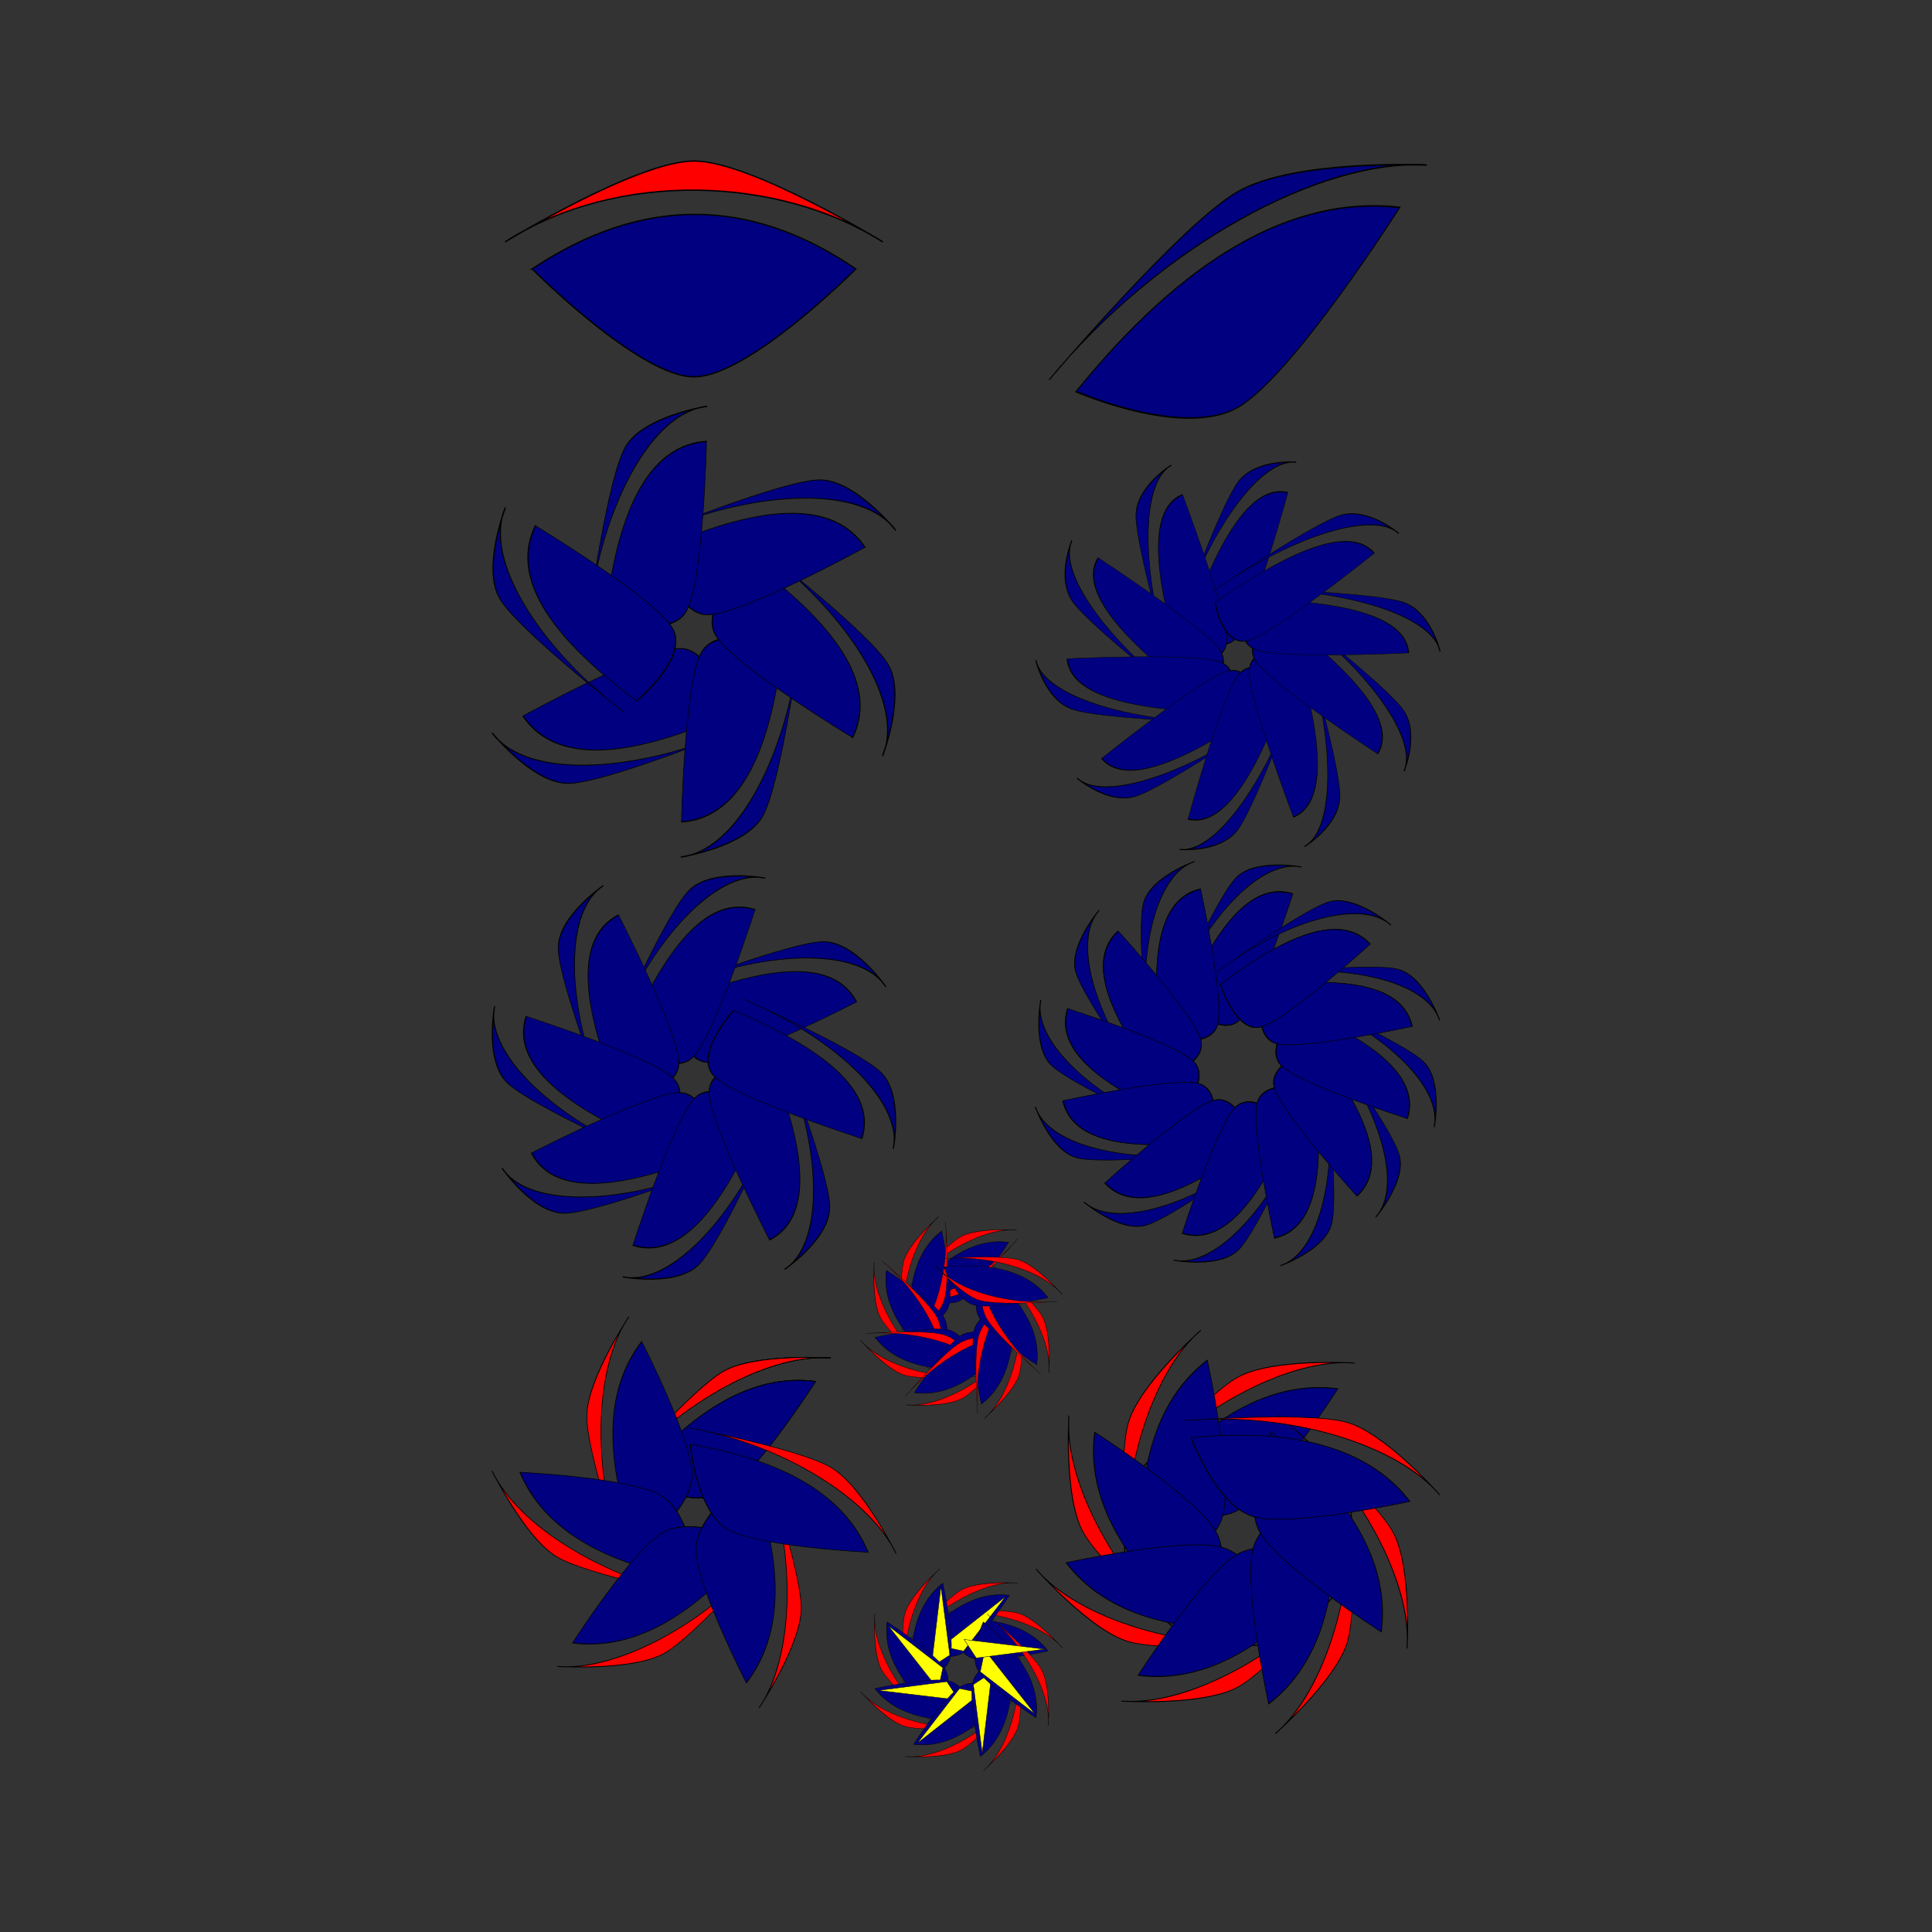 <svg:svg xmlns:dc="http://purl.org/dc/elements/1.1/" xmlns:ns2="http://creativecommons.org/ns#" xmlns:rdf="http://www.w3.org/1999/02/22-rdf-syntax-ns#" xmlns:svg="http://www.w3.org/2000/svg" height="1432.267" id="svg5760" version="1.1" viewBox="-364.471 -118.856 1432.267 1432.267" width="1432.267">
  <svg:rect x="-364.471" y="-118.856" width="1432.267" height="1432.267" fill="#333333" stroke="none"/>
  <svg:title id="title6220">Pinwheels</svg:title>
  <svg:g id="layer1" transform="translate(-37.962 190.42)">
    <svg:g fill="#000080" id="g5264" stroke="#000" stroke-width="1px" transform="translate(884.32 34.916)">
      <svg:g id="g4540" transform="matrix(.559 0 -.532 .559 -312.7 380.55)">
        <svg:path d="m-680 32.362c80-53.287 160-54.46 240 0 0 0-79.448 80-120 80s-120-80-120-80z" id="path4542" />
        <svg:path d="m-700 12.362c82.795-53.34 202.59-48.984 280 0 0 0-97.836-60-140-60s-140 60-140 60z" id="path4544" />
      </svg:g>
      <svg:g id="g4546" transform="matrix(.396 -.396 .019 .772 -477.42 130.95)">
        <svg:path d="m-680 32.362c80-53.287 160-54.46 240 0 0 0-79.448 80-120 80s-120-80-120-80z" id="path4548" />
        <svg:path d="m-700 12.362c82.795-53.34 202.59-48.984 280 0 0 0-97.836-60-140-60s-140 60-140 60z" id="path4550" />
      </svg:g>
      <svg:g id="g4552" transform="matrix(0 -.559 .559 .532 -770.39 70.925)">
        <svg:path d="m-680 32.362c80-53.287 160-54.46 240 0 0 0-79.448 80-120 80s-120-80-120-80z" id="path4554" />
        <svg:path d="m-700 12.362c82.795-53.34 202.59-48.984 280 0 0 0-97.836-60-140-60s-140 60-140 60z" id="path4556" />
      </svg:g>
      <svg:g id="g4558" transform="matrix(-.396 -.396 .772 -.019 -1020 235.65)">
        <svg:path d="m-680 32.362c80-53.287 160-54.46 240 0 0 0-79.448 80-120 80s-120-80-120-80z" id="path4560" />
        <svg:path d="m-700 12.362c82.795-53.34 202.59-48.984 280 0 0 0-97.836-60-140-60s-140 60-140 60z" id="path4562" />
      </svg:g>
      <svg:g id="g4564" transform="matrix(-.559 0 .532 -.559 -1080 528.62)">
        <svg:path d="m-680 32.362c80-53.287 160-54.46 240 0 0 0-79.448 80-120 80s-120-80-120-80z" id="path4566" />
        <svg:path d="m-700 12.362c82.795-53.34 202.59-48.984 280 0 0 0-97.836-60-140-60s-140 60-140 60z" id="path4568" />
      </svg:g>
      <svg:g id="g4570" transform="matrix(-.396 .396 -.019 -.772 -915.3 778.23)">
        <svg:path d="m-680 32.362c80-53.287 160-54.46 240 0 0 0-79.448 80-120 80s-120-80-120-80z" id="path4572" />
        <svg:path d="m-700 12.362c82.795-53.34 202.59-48.984 280 0 0 0-97.836-60-140-60s-140 60-140 60z" id="path4574" />
      </svg:g>
      <svg:g id="g4576" transform="matrix(0 .559 -.559 -.532 -622.32 838.25)">
        <svg:path d="m-680 32.362c80-53.287 160-54.46 240 0 0 0-79.448 80-120 80s-120-80-120-80z" id="path4578" />
        <svg:path d="m-700 12.362c82.795-53.34 202.59-48.984 280 0 0 0-97.836-60-140-60s-140 60-140 60z" id="path4580" />
      </svg:g>
      <svg:g id="g4582" transform="matrix(.396 .396 -.772 .019 -372.72 673.53)">
        <svg:path d="m-680 32.362c80-53.287 160-54.46 240 0 0 0-79.448 80-120 80s-120-80-120-80z" id="path4584" />
        <svg:path d="m-700 12.362c82.795-53.34 202.59-48.984 280 0 0 0-97.836-60-140-60s-140 60-140 60z" id="path4586" />
      </svg:g>
    </svg:g>
    <svg:g fill="#000080" id="g4349" stroke="#000" stroke-width="1px" transform="matrix(.625 0 0 .625 261.44 169.7)">
      <svg:g id="g4313" transform="matrix(1 0 .829 -1 332.74 115.22)">
        <svg:path d="m-680 32.362c80-53.287 160-54.46 240 0 0 0-79.448 80-120 80s-120-80-120-80z" id="path4315" />
        <svg:path d="m-700 12.362c82.795-53.34 202.59-48.984 280 0 0 0-97.836-60-140-60s-140 60-140 60z" id="path4317" />
      </svg:g>
      <svg:g id="g4319" transform="matrix(.5 -.866 -.452 -1.218 222.22 -340.92)">
        <svg:path d="m-680 32.362c80-53.287 160-54.46 240 0 0 0-79.448 80-120 80s-120-80-120-80z" id="path4321" />
        <svg:path d="m-700 12.362c82.795-53.34 202.59-48.984 280 0 0 0-97.836-60-140-60s-140 60-140 60z" id="path4323" />
      </svg:g>
      <svg:g id="g4325" transform="matrix(-.5 -.866 -1.28 -.218 -228.07 -473.29)">
        <svg:path d="m-680 32.362c80-53.287 160-54.46 240 0 0 0-79.448 80-120 80s-120-80-120-80z" id="path4327" />
        <svg:path d="m-700 12.362c82.795-53.34 202.59-48.984 280 0 0 0-97.836-60-140-60s-140 60-140 60z" id="path4329" />
      </svg:g>
      <svg:g id="g4331" transform="matrix(-1 0 -.829 1 -567.85 -149.5)">
        <svg:path d="m-680 32.362c80-53.287 160-54.46 240 0 0 0-79.448 80-120 80s-120-80-120-80z" id="path4333" />
        <svg:path d="m-700 12.362c82.795-53.34 202.59-48.984 280 0 0 0-97.836-60-140-60s-140 60-140 60z" id="path4335" />
      </svg:g>
      <svg:g id="g4337" transform="matrix(-.5 .866 .452 1.218 -457.33 306.64)">
        <svg:path d="m-680 32.362c80-53.287 160-54.46 240 0 0 0-79.448 80-120 80s-120-80-120-80z" id="path4339" />
        <svg:path d="m-700 12.362c82.795-53.34 202.59-48.984 280 0 0 0-97.836-60-140-60s-140 60-140 60z" id="path4341" />
      </svg:g>
      <svg:g id="g4343" transform="matrix(.5 .866 1.28 .218 -7.036 439.01)">
        <svg:path d="m-680 32.362c80-53.287 160-54.46 240 0 0 0-79.448 80-120 80s-120-80-120-80z" id="path4345" />
        <svg:path d="m-700 12.362c82.795-53.34 202.59-48.984 280 0 0 0-97.836-60-140-60s-140 60-140 60z" id="path4347" />
      </svg:g>
    </svg:g>
    <svg:g id="g6230" stroke="#000" stroke-width="1px" transform="translate(1.627 -245.71)">
      <svg:path d="m66.336 135.79c80-53.287 160-54.46 240 0 0 0-79.448 80-120 80s-120-80-120-80z" fill="#000080" id="path4409" />
      <svg:path d="m46.336 115.79c82.795-53.34 202.59-48.984 280 0 0 0-97.836-60-140-60s-140 60-140 60z" fill="#f00" id="path4411" />
    </svg:g>
    <svg:g fill="#000080" id="g4674" stroke="#000" stroke-width="1px" transform="matrix(.678 0 0 .678 854.43 -136.8)">
      <svg:g id="g4614" transform="matrix(.455 -.607 0 1.054 -133.4 -16.989)">
        <svg:path d="m-680 32.362c80-53.287 160-54.46 240 0 0 0-79.448 80-120 80s-120-80-120-80z" id="path4616" />
        <svg:path d="m-700 12.362c82.795-53.34 202.59-48.984 280 0 0 0-97.836-60-140-60s-140 60-140 60z" id="path4618" />
      </svg:g>
      <svg:g id="g4620" transform="matrix(.011 -.759 .62 .853 -464.03 -75.147)">
        <svg:path d="m-680 32.362c80-53.287 160-54.46 240 0 0 0-79.448 80-120 80s-120-80-120-80z" id="path4622" />
        <svg:path d="m-700 12.362c82.795-53.34 202.59-48.984 280 0 0 0-97.836-60-140-60s-140 60-140 60z" id="path4624" />
      </svg:g>
      <svg:g id="g4626" transform="matrix(-.437 -.62 1.003 .326 -765.7 72.139)">
        <svg:path d="m-680 32.362c80-53.287 160-54.46 240 0 0 0-79.448 80-120 80s-120-80-120-80z" id="path4628" />
        <svg:path d="m-700 12.362c82.795-53.34 202.59-48.984 280 0 0 0-97.836-60-140-60s-140 60-140 60z" id="path4630" />
      </svg:g>
      <svg:g id="g4632" transform="matrix(-.718 -.245 1.003 -.326 -923.18 368.61)">
        <svg:path d="m-680 32.362c80-53.287 160-54.46 240 0 0 0-79.448 80-120 80s-120-80-120-80z" id="path4634" />
        <svg:path d="m-700 12.362c82.795-53.34 202.59-48.984 280 0 0 0-97.836-60-140-60s-140 60-140 60z" id="path4636" />
      </svg:g>
      <svg:g id="g4638" transform="matrix(-.725 .224 .62 -.853 -876.32 701.03)">
        <svg:path d="m-680 32.362c80-53.287 160-54.46 240 0 0 0-79.448 80-120 80s-120-80-120-80z" id="path4640" />
        <svg:path d="m-700 12.362c82.795-53.34 202.59-48.984 280 0 0 0-97.836-60-140-60s-140 60-140 60z" id="path4642" />
      </svg:g>
      <svg:g id="g4644" transform="matrix(-.455 .607 0 -1.054 -643.03 942.42)">
        <svg:path d="m-680 32.362c80-53.287 160-54.46 240 0 0 0-79.448 80-120 80s-120-80-120-80z" id="path4646" />
        <svg:path d="m-700 12.362c82.795-53.34 202.59-48.984 280 0 0 0-97.836-60-140-60s-140 60-140 60z" id="path4648" />
      </svg:g>
      <svg:g id="g4650" transform="matrix(-.011 .759 -.62 -.853 -312.4 1000.6)">
        <svg:path d="m-680 32.362c80-53.287 160-54.46 240 0 0 0-79.448 80-120 80s-120-80-120-80z" id="path4652" />
        <svg:path d="m-700 12.362c82.795-53.34 202.59-48.984 280 0 0 0-97.836-60-140-60s-140 60-140 60z" id="path4654" />
      </svg:g>
      <svg:g id="g4656" transform="matrix(.437 .62 -1.003 -.326 -10.729 853.29)">
        <svg:path d="m-680 32.362c80-53.287 160-54.46 240 0 0 0-79.448 80-120 80s-120-80-120-80z" id="path4658" />
        <svg:path d="m-700 12.362c82.795-53.34 202.59-48.984 280 0 0 0-97.836-60-140-60s-140 60-140 60z" id="path4660" />
      </svg:g>
      <svg:g id="g4662" transform="matrix(.718 .245 -1.003 .326 146.75 556.82)">
        <svg:path d="m-680 32.362c80-53.287 160-54.46 240 0 0 0-79.448 80-120 80s-120-80-120-80z" id="path4664" />
        <svg:path d="m-700 12.362c82.795-53.34 202.59-48.984 280 0 0 0-97.836-60-140-60s-140 60-140 60z" id="path4666" />
      </svg:g>
      <svg:g id="g4668" transform="matrix(.725 -.224 -.62 .853 99.896 224.4)">
        <svg:path d="m-680 32.362c80-53.287 160-54.46 240 0 0 0-79.448 80-120 80s-120-80-120-80z" id="path4670" />
        <svg:path d="m-700 12.362c82.795-53.34 202.59-48.984 280 0 0 0-97.836-60-140-60s-140 60-140 60z" id="path4672" />
      </svg:g>
    </svg:g>
    <svg:g id="g5258" transform="matrix(.396 -.396 .019 .772 851.58 145.73)">
      <svg:g fill="#000080" id="g5393" stroke="#000" stroke-width="1px" transform="matrix(.854 0 0 .854 -178.4 -42.849)">
        <svg:g id="g5300">
          <svg:path d="m-680 32.362c80-53.287 160-54.46 240 0 0 0-79.448 80-120 80s-120-80-120-80z" id="path5260" />
          <svg:path d="m-700 12.362c82.795-53.34 202.59-48.984 280 0 0 0-97.836-60-140-60s-140 60-140 60z" id="path5262" />
          <svg:path d="m-680 32.362c80-53.287 160-54.46 240 0 0 0-79.448 80-120 80s-120-80-120-80z" id="path5296" />
        </svg:g>
        <svg:g id="g5305" transform="matrix(.39 -.5 .953 1.342 -496.17 -337.5)">
          <svg:path d="m-680 32.362c80-53.287 160-54.46 240 0 0 0-79.448 80-120 80s-120-80-120-80z" id="path5307" />
          <svg:path d="m-700 12.362c82.795-53.34 202.59-48.984 280 0 0 0-97.836-60-140-60s-140 60-140 60z" id="path5309" />
          <svg:path d="m-680 32.362c80-53.287 160-54.46 240 0 0 0-79.448 80-120 80s-120-80-120-80z" id="path5311" />
        </svg:g>
        <svg:g id="g5313" transform="matrix(-.324 -.866 1.65 1.324 -1011.3 -542.26)">
          <svg:path d="m-680 32.362c80-53.287 160-54.46 240 0 0 0-79.448 80-120 80s-120-80-120-80z" id="path5315" />
          <svg:path d="m-700 12.362c82.795-53.34 202.59-48.984 280 0 0 0-97.836-60-140-60s-140 60-140 60z" id="path5317" />
          <svg:path d="m-680 32.362c80-53.287 160-54.46 240 0 0 0-79.448 80-120 80s-120-80-120-80z" id="path5319" />
        </svg:g>
        <svg:g id="g5321" transform="matrix(-.951 -1 1.905 .951 -1407.5 -559.4)">
          <svg:path d="m-680 32.362c80-53.287 160-54.46 240 0 0 0-79.448 80-120 80s-120-80-120-80z" id="path5323" />
          <svg:path d="m-700 12.362c82.795-53.34 202.59-48.984 280 0 0 0-97.836-60-140-60s-140 60-140 60z" id="path5325" />
          <svg:path d="m-680 32.362c80-53.287 160-54.46 240 0 0 0-79.448 80-120 80s-120-80-120-80z" id="path5327" />
        </svg:g>
        <svg:g id="g5329" transform="matrix(-1.324 -.866 1.65 .324 -1578.4 -384.33)">
          <svg:path d="m-680 32.362c80-53.287 160-54.46 240 0 0 0-79.448 80-120 80s-120-80-120-80z" id="path5331" />
          <svg:path d="m-700 12.362c82.795-53.34 202.59-48.984 280 0 0 0-97.836-60-140-60s-140 60-140 60z" id="path5333" />
          <svg:path d="m-680 32.362c80-53.287 160-54.46 240 0 0 0-79.448 80-120 80s-120-80-120-80z" id="path5335" />
        </svg:g>
        <svg:g id="g5337" transform="matrix(-1.342 -.5 .953 -.39 -1478.4 -63.967)">
          <svg:path d="m-680 32.362c80-53.287 160-54.46 240 0 0 0-79.448 80-120 80s-120-80-120-80z" id="path5339" />
          <svg:path d="m-700 12.362c82.795-53.34 202.59-48.984 280 0 0 0-97.836-60-140-60s-140 60-140 60z" id="path5341" />
          <svg:path d="m-680 32.362c80-53.287 160-54.46 240 0 0 0-79.448 80-120 80s-120-80-120-80z" id="path5343" />
        </svg:g>
        <svg:g id="g5345" transform="matrix(-1 -1.0783e-8 -2.5926e-8 -1 -1134.2 315.85)">
          <svg:path d="m-680 32.362c80-53.287 160-54.46 240 0 0 0-79.448 80-120 80s-120-80-120-80z" id="path5347" />
          <svg:path d="m-700 12.362c82.795-53.34 202.59-48.984 280 0 0 0-97.836-60-140-60s-140 60-140 60z" id="path5349" />
          <svg:path d="m-680 32.362c80-53.287 160-54.46 240 0 0 0-79.448 80-120 80s-120-80-120-80z" id="path5351" />
        </svg:g>
        <svg:g id="g5353" transform="matrix(-.39 .5 -.953 -1.342 -637.99 653.36)">
          <svg:path d="m-680 32.362c80-53.287 160-54.46 240 0 0 0-79.448 80-120 80s-120-80-120-80z" id="path5355" />
          <svg:path d="m-700 12.362c82.795-53.34 202.59-48.984 280 0 0 0-97.836-60-140-60s-140 60-140 60z" id="path5357" />
          <svg:path d="m-680 32.362c80-53.287 160-54.46 240 0 0 0-79.448 80-120 80s-120-80-120-80z" id="path5359" />
        </svg:g>
        <svg:g id="g5361" transform="matrix(.324 .866 -1.65 -1.324 -122.82 858.11)">
          <svg:path d="m-680 32.362c80-53.287 160-54.46 240 0 0 0-79.448 80-120 80s-120-80-120-80z" id="path5363" />
          <svg:path d="m-700 12.362c82.795-53.34 202.59-48.984 280 0 0 0-97.836-60-140-60s-140 60-140 60z" id="path5365" />
          <svg:path d="m-680 32.362c80-53.287 160-54.46 240 0 0 0-79.448 80-120 80s-120-80-120-80z" id="path5367" />
        </svg:g>
        <svg:g id="g5369" transform="matrix(.951 1 -1.905 -.951 273.31 875.25)">
          <svg:path d="m-680 32.362c80-53.287 160-54.46 240 0 0 0-79.448 80-120 80s-120-80-120-80z" id="path5371" />
          <svg:path d="m-700 12.362c82.795-53.34 202.59-48.984 280 0 0 0-97.836-60-140-60s-140 60-140 60z" id="path5373" />
          <svg:path d="m-680 32.362c80-53.287 160-54.46 240 0 0 0-79.448 80-120 80s-120-80-120-80z" id="path5375" />
        </svg:g>
        <svg:g id="g5377" transform="matrix(1.324 .866 -1.65 -.324 444.26 700.19)">
          <svg:path d="m-680 32.362c80-53.287 160-54.46 240 0 0 0-79.448 80-120 80s-120-80-120-80z" id="path5379" />
          <svg:path d="m-700 12.362c82.795-53.34 202.59-48.984 280 0 0 0-97.836-60-140-60s-140 60-140 60z" id="path5381" />
          <svg:path d="m-680 32.362c80-53.287 160-54.46 240 0 0 0-79.448 80-120 80s-120-80-120-80z" id="path5383" />
        </svg:g>
        <svg:g id="g5385" transform="matrix(1.342 .5 -.953 .39 344.22 379.82)">
          <svg:path d="m-680 32.362c80-53.287 160-54.46 240 0 0 0-79.448 80-120 80s-120-80-120-80z" id="path5387" />
          <svg:path d="m-700 12.362c82.795-53.34 202.59-48.984 280 0 0 0-97.836-60-140-60s-140 60-140 60z" id="path5389" />
          <svg:path d="m-680 32.362c80-53.287 160-54.46 240 0 0 0-79.448 80-120 80s-120-80-120-80z" id="path5391" />
        </svg:g>
      </svg:g>
    </svg:g>
    <svg:g fill="#000080" id="g6222" stroke="#000" stroke-width="1px" transform="matrix(1 -.569 0 1 1151.2 -438.29)">
      <svg:path d="m-680 32.362c80-53.287 160-54.46 240 0 0 0-79.448 80-120 80s-120-80-120-80z" id="path6224" />
      <svg:path d="m-700 12.362c82.795-53.34 202.59-48.984 280 0 0 0-97.836-60-140-60s-140 60-140 60z" id="path6226" />
    </svg:g>
    <svg:g id="g6551" stroke="#000" stroke-width="1px" transform="matrix(.563 0 0 .563 353.33 646.59)">
      <svg:g id="g6234" transform="matrix(1 -.549 0 1 -440 153.74)">
        <svg:path d="m66.336 135.79c80-53.287 160-54.46 240 0 0 0-79.448 80-120 80s-120-80-120-80z" fill="#000080" id="path6236" />
        <svg:path d="m46.336 115.79c82.795-53.34 202.59-48.984 280 0 0 0-97.836-60-140-60s-140 60-140 60z" fill="#f00" id="path6238" />
      </svg:g>
      <svg:g id="g6240" transform="matrix(1 -.549 0 1 -440 153.74)">
        <svg:path d="m66.336 135.79c80-53.287 160-54.46 240 0 0 0-79.448 80-120 80s-120-80-120-80z" fill="#000080" id="path6242" />
        <svg:path d="m46.336 115.79c82.795-53.34 202.59-48.984 280 0 0 0-97.836-60-140-60s-140 60-140 60z" fill="#f00" id="path6244" />
      </svg:g>
      <svg:g id="g6246" transform="matrix(1 -.549 0 1 -440 153.74)">
        <svg:path d="m66.336 135.79c80-53.287 160-54.46 240 0 0 0-79.448 80-120 80s-120-80-120-80z" fill="#000080" id="path6248" />
        <svg:path d="m46.336 115.79c82.795-53.34 202.59-48.984 280 0 0 0-97.836-60-140-60s-140 60-140 60z" fill="#f00" id="path6250" />
      </svg:g>
      <svg:g id="g6318" transform="matrix(.025 -1.141 .866 .5 -487.81 350.32)">
        <svg:path d="m66.336 135.79c80-53.287 160-54.46 240 0 0 0-79.448 80-120 80s-120-80-120-80z" fill="#000080" id="path6320" />
        <svg:path d="m46.336 115.79c82.795-53.34 202.59-48.984 280 0 0 0-97.836-60-140-60s-140 60-140 60z" fill="#f00" id="path6322" />
      </svg:g>
      <svg:g id="g6324" transform="matrix(-.976 -.592 .866 -.5 -341.48 490.01)">
        <svg:path d="m66.336 135.79c80-53.287 160-54.46 240 0 0 0-79.448 80-120 80s-120-80-120-80z" fill="#000080" id="path6326" />
        <svg:path d="m46.336 115.79c82.795-53.34 202.59-48.984 280 0 0 0-97.836-60-140-60s-140 60-140 60z" fill="#f00" id="path6328" />
      </svg:g>
      <svg:g id="g6330" transform="matrix(-1 .549 0 -1 -147.33 433.13)">
        <svg:path d="m66.336 135.79c80-53.287 160-54.46 240 0 0 0-79.448 80-120 80s-120-80-120-80z" fill="#000080" id="path6332" />
        <svg:path d="m46.336 115.79c82.795-53.34 202.59-48.984 280 0 0 0-97.836-60-140-60s-140 60-140 60z" fill="#f00" id="path6334" />
      </svg:g>
      <svg:g id="g6336" transform="matrix(-.025 1.141 -.866 -.5 -99.517 236.55)">
        <svg:path d="m66.336 135.79c80-53.287 160-54.46 240 0 0 0-79.448 80-120 80s-120-80-120-80z" fill="#000080" id="path6338" />
        <svg:path d="m46.336 115.79c82.795-53.34 202.59-48.984 280 0 0 0-97.836-60-140-60s-140 60-140 60z" fill="#f00" id="path6340" />
      </svg:g>
      <svg:g id="g6342" transform="matrix(.976 .592 -.866 .5 -245.85 96.855)">
        <svg:path d="m66.336 135.79c80-53.287 160-54.46 240 0 0 0-79.448 80-120 80s-120-80-120-80z" fill="#000080" id="path6344" />
        <svg:path d="m46.336 115.79c82.795-53.34 202.59-48.984 280 0 0 0-97.836-60-140-60s-140 60-140 60z" fill="#f00" id="path6346" />
      </svg:g>
    </svg:g>
    <svg:g id="g6525" stroke="#000" stroke-width="1px" transform="matrix(.617 0 0 .617 753.05 338.71)">
      <svg:g id="g6348" transform="matrix(1 -.549 0 1 -448.57 650.88)">
        <svg:path d="m66.336 135.79c80-53.287 160-54.46 240 0 0 0-79.448 80-120 80s-120-80-120-80z" fill="#000080" id="path6350" />
        <svg:path d="m46.336 115.79c82.795-53.34 202.59-48.984 280 0 0 0-97.836-60-140-60s-140 60-140 60z" fill="#f00" id="path6352" />
      </svg:g>
      <svg:g id="g6354" transform="matrix(.319 -1.095 .707 .707 -492.77 823.56)">
        <svg:path d="m66.336 135.79c80-53.287 160-54.46 240 0 0 0-79.448 80-120 80s-120-80-120-80z" fill="#000080" id="path6356" />
        <svg:path d="m46.336 115.79c82.795-53.34 202.59-48.984 280 0 0 0-97.836-60-140-60s-140 60-140 60z" fill="#f00" id="path6358" />
      </svg:g>
      <svg:g id="g6360" transform="matrix(-.549 -1 1 0 -401.93 976.91)">
        <svg:path d="m66.336 135.79c80-53.287 160-54.46 240 0 0 0-79.448 80-120 80s-120-80-120-80z" fill="#000080" id="path6362" />
        <svg:path d="m46.336 115.79c82.795-53.34 202.59-48.984 280 0 0 0-97.836-60-140-60s-140 60-140 60z" fill="#f00" id="path6364" />
      </svg:g>
      <svg:g id="g6366" transform="matrix(-1.095 -.319 .707 -.707 -229.26 1021.1)">
        <svg:path d="m66.336 135.79c80-53.287 160-54.46 240 0 0 0-79.448 80-120 80s-120-80-120-80z" fill="#000080" id="path6368" />
        <svg:path d="m46.336 115.79c82.795-53.34 202.59-48.984 280 0 0 0-97.836-60-140-60s-140 60-140 60z" fill="#f00" id="path6370" />
      </svg:g>
      <svg:g id="g6372" transform="matrix(-1 .549 0 -1 -75.9 930.27)">
        <svg:path d="m66.336 135.79c80-53.287 160-54.46 240 0 0 0-79.448 80-120 80s-120-80-120-80z" fill="#000080" id="path6374" />
        <svg:path d="m46.336 115.79c82.795-53.34 202.59-48.984 280 0 0 0-97.836-60-140-60s-140 60-140 60z" fill="#f00" id="path6376" />
      </svg:g>
      <svg:g id="g6378" transform="matrix(-.319 1.095 -.707 -.707 -31.697 757.6)">
        <svg:path d="m66.336 135.79c80-53.287 160-54.46 240 0 0 0-79.448 80-120 80s-120-80-120-80z" fill="#000080" id="path6380" />
        <svg:path d="m46.336 115.79c82.795-53.34 202.59-48.984 280 0 0 0-97.836-60-140-60s-140 60-140 60z" fill="#f00" id="path6382" />
      </svg:g>
      <svg:g id="g6384" transform="matrix(.549 1 -1 0 -122.54 604.24)">
        <svg:path d="m66.336 135.79c80-53.287 160-54.46 240 0 0 0-79.448 80-120 80s-120-80-120-80z" fill="#000080" id="path6386" />
        <svg:path d="m46.336 115.79c82.795-53.34 202.59-48.984 280 0 0 0-97.836-60-140-60s-140 60-140 60z" fill="#f00" id="path6388" />
      </svg:g>
      <svg:g id="g6390" transform="matrix(1.095 .319 -.707 .707 -295.22 560.04)">
        <svg:path d="m66.336 135.79c80-53.287 160-54.46 240 0 0 0-79.448 80-120 80s-120-80-120-80z" fill="#000080" id="path6392" />
        <svg:path d="m46.336 115.79c82.795-53.34 202.59-48.984 280 0 0 0-97.836-60-140-60s-140 60-140 60z" fill="#f00" id="path6394" />
      </svg:g>
    </svg:g>
    <svg:g id="g6484" stroke="#000" stroke-width="1px" transform="matrix(.296 0 0 .296 723.6 698.83)">
      <svg:g id="g6472" transform="matrix(1.095 .319 -.707 .707 -1162.3 535.65)">
        <svg:path d="m66.336 135.79c80-53.287 160-54.46 240 0 0 0-79.448 80-120 80s-120-80-120-80z" fill="#000080" id="path6474" />
        <svg:path d="m46.336 115.79c82.795-53.34 202.59-48.984 280 0 0 0-97.836-60-140-60s-140 60-140 60z" fill="#f00" id="path6476" />
      </svg:g>
      <svg:g id="g6404">
        <svg:g id="g6396" transform="matrix(1 -.549 0 1 -1325.7 622.31)">
          <svg:path d="m66.336 135.79c80-53.287 160-54.46 240 0 0 0-79.448 80-120 80s-120-80-120-80z" fill="#000080" id="path6398" />
          <svg:path d="m46.336 115.79c82.795-53.34 202.59-48.984 280 0 0 0-97.836-60-140-60s-140 60-140 60z" fill="#f00" id="path6400" />
        </svg:g>
        <svg:path d="m-1188.6 718.08 160-125.71-105.71 137.14z" fill="#ff0" id="path6402" />
      </svg:g>
      <svg:g id="g6410" transform="matrix(.707 -.707 .707 .707 -882.64 -578.29)">
        <svg:g id="g6412" transform="matrix(1 -.549 0 1 -1325.7 622.31)">
          <svg:path d="m66.336 135.79c80-53.287 160-54.46 240 0 0 0-79.448 80-120 80s-120-80-120-80z" fill="#000080" id="path6414" />
          <svg:path d="m46.336 115.79c82.795-53.34 202.59-48.984 280 0 0 0-97.836-60-140-60s-140 60-140 60z" fill="#f00" id="path6416" />
        </svg:g>
        <svg:path d="m-1188.6 718.08 160-125.71-105.71 137.14z" fill="#ff0" id="path6418" />
      </svg:g>
      <svg:g id="g6420" transform="matrix(0 -1 1 0 -1915.7 -363.09)">
        <svg:g id="g6422" transform="matrix(1 -.549 0 1 -1325.7 622.31)">
          <svg:path d="m66.336 135.79c80-53.287 160-54.46 240 0 0 0-79.448 80-120 80s-120-80-120-80z" fill="#000080" id="path6424" />
          <svg:path d="m46.336 115.79c82.795-53.34 202.59-48.984 280 0 0 0-97.836-60-140-60s-140 60-140 60z" fill="#f00" id="path6426" />
        </svg:g>
        <svg:path d="m-1188.6 718.08 160-125.71-105.71 137.14z" fill="#ff0" id="path6428" />
      </svg:g>
      <svg:g id="g6430" transform="matrix(-.707 -.707 .707 -.707 -2494 519.55)">
        <svg:g id="g6432" transform="matrix(1 -.549 0 1 -1325.7 622.31)">
          <svg:path d="m66.336 135.79c80-53.287 160-54.46 240 0 0 0-79.448 80-120 80s-120-80-120-80z" fill="#000080" id="path6434" />
          <svg:path d="m46.336 115.79c82.795-53.34 202.59-48.984 280 0 0 0-97.836-60-140-60s-140 60-140 60z" fill="#f00" id="path6436" />
        </svg:g>
        <svg:path d="m-1188.6 718.08 160-125.71-105.71 137.14z" fill="#ff0" id="path6438" />
      </svg:g>
      <svg:g id="g6440" transform="matrix(-1 0 0 -1 -2278.8 1552.6)">
        <svg:g id="g6442" transform="matrix(1 -.549 0 1 -1325.7 622.31)">
          <svg:path d="m66.336 135.79c80-53.287 160-54.46 240 0 0 0-79.448 80-120 80s-120-80-120-80z" fill="#000080" id="path6444" />
          <svg:path d="m46.336 115.79c82.795-53.34 202.59-48.984 280 0 0 0-97.836-60-140-60s-140 60-140 60z" fill="#f00" id="path6446" />
        </svg:g>
        <svg:path d="m-1188.6 718.08 160-125.71-105.71 137.14z" fill="#ff0" id="path6448" />
      </svg:g>
      <svg:g id="g6450" transform="matrix(-.707 .707 -.707 -.707 -1396.1 2130.9)">
        <svg:g id="g6452" transform="matrix(1 -.549 0 1 -1325.7 622.31)">
          <svg:path d="m66.336 135.79c80-53.287 160-54.46 240 0 0 0-79.448 80-120 80s-120-80-120-80z" fill="#000080" id="path6454" />
          <svg:path d="m46.336 115.79c82.795-53.34 202.59-48.984 280 0 0 0-97.836-60-140-60s-140 60-140 60z" fill="#f00" id="path6456" />
        </svg:g>
        <svg:path d="m-1188.6 718.08 160-125.71-105.71 137.14z" fill="#ff0" id="path6458" />
      </svg:g>
      <svg:g id="g6460" transform="matrix(0 1 -1 0 -363.09 1915.7)">
        <svg:g id="g6462" transform="matrix(1 -.549 0 1 -1325.7 622.31)">
          <svg:path d="m66.336 135.79c80-53.287 160-54.46 240 0 0 0-79.448 80-120 80s-120-80-120-80z" fill="#000080" id="path6464" />
          <svg:path d="m46.336 115.79c82.795-53.34 202.59-48.984 280 0 0 0-97.836-60-140-60s-140 60-140 60z" fill="#f00" id="path6466" />
        </svg:g>
        <svg:path d="m-1188.6 718.08 160-125.71-105.71 137.14z" fill="#ff0" id="path6468" />
      </svg:g>
      <svg:path d="m-1133 700.34 202.03 24.244-171.73 22.223z" fill="#ff0" id="path6478" />
    </svg:g>
    <svg:g id="g6648" stroke="#000" stroke-width="1px" transform="matrix(.295 0 0 .295 521.42 630.32)">
      <svg:g id="g6587" transform="matrix(1 -.544 0 1 -214.29 -103.87)">
        <svg:path d="m-365.09-27.066c80-53.287 160-54.46 240 0 0 0-79.448 80-120 80s-120-80-120-80z" fill="#000080" id="path6579" />
        <svg:path d="m-385.09-47.066c82.795-53.34 202.59-48.984 280 0 0 0-97.836-60-140-60s-140 60-140 60z" fill="#f00" id="path6581" />
        <svg:path d="m-382.24-24.209c82.795 53.34 202.59 48.984 280 0 0 0-97.836 60-140 60s-140-60-140-60z" fill="#f00" id="path6585" />
      </svg:g>
      <svg:g id="g6592" transform="matrix(.323 -1.091 .707 .707 -448.09 -208.88)">
        <svg:path d="m-365.09-27.066c80-53.287 160-54.46 240 0 0 0-79.448 80-120 80s-120-80-120-80z" fill="#000080" id="path6594" />
        <svg:path d="m-385.09-47.066c82.795-53.34 202.59-48.984 280 0 0 0-97.836-60-140-60s-140 60-140 60z" fill="#f00" id="path6596" />
        <svg:path d="m-382.24-24.209c82.795 53.34 202.59 48.984 280 0 0 0-97.836 60-140 60s-140-60-140-60z" fill="#f00" id="path6598" />
      </svg:g>
      <svg:g id="g6600" transform="matrix(-.544 -1 1 0 -687.66 -117.82)">
        <svg:path d="m-365.09-27.066c80-53.287 160-54.46 240 0 0 0-79.448 80-120 80s-120-80-120-80z" fill="#000080" id="path6602" />
        <svg:path d="m-385.09-47.066c82.795-53.34 202.59-48.984 280 0 0 0-97.836-60-140-60s-140 60-140 60z" fill="#f00" id="path6604" />
        <svg:path d="m-382.24-24.209c82.795 53.34 202.59 48.984 280 0 0 0-97.836 60-140 60s-140-60-140-60z" fill="#f00" id="path6606" />
      </svg:g>
      <svg:g id="g6608" transform="matrix(-1.091 -.323 .707 -.707 -792.68 115.98)">
        <svg:path d="m-365.09-27.066c80-53.287 160-54.46 240 0 0 0-79.448 80-120 80s-120-80-120-80z" fill="#000080" id="path6610" />
        <svg:path d="m-385.09-47.066c82.795-53.34 202.59-48.984 280 0 0 0-97.836-60-140-60s-140 60-140 60z" fill="#f00" id="path6612" />
        <svg:path d="m-382.24-24.209c82.795 53.34 202.59 48.984 280 0 0 0-97.836 60-140 60s-140-60-140-60z" fill="#f00" id="path6614" />
      </svg:g>
      <svg:g id="g6616" transform="matrix(-1 .544 0 -1 -701.61 355.56)">
        <svg:path d="m-365.09-27.066c80-53.287 160-54.46 240 0 0 0-79.448 80-120 80s-120-80-120-80z" fill="#000080" id="path6618" />
        <svg:path d="m-385.09-47.066c82.795-53.34 202.59-48.984 280 0 0 0-97.836-60-140-60s-140 60-140 60z" fill="#f00" id="path6620" />
        <svg:path d="m-382.24-24.209c82.795 53.34 202.59 48.984 280 0 0 0-97.836 60-140 60s-140-60-140-60z" fill="#f00" id="path6622" />
      </svg:g>
      <svg:g id="g6624" transform="matrix(-.323 1.091 -.707 -.707 -467.81 460.58)">
        <svg:path d="m-365.09-27.066c80-53.287 160-54.46 240 0 0 0-79.448 80-120 80s-120-80-120-80z" fill="#000080" id="path6626" />
        <svg:path d="m-385.09-47.066c82.795-53.34 202.59-48.984 280 0 0 0-97.836-60-140-60s-140 60-140 60z" fill="#f00" id="path6628" />
        <svg:path d="m-382.24-24.209c82.795 53.34 202.59 48.984 280 0 0 0-97.836 60-140 60s-140-60-140-60z" fill="#f00" id="path6630" />
      </svg:g>
      <svg:g id="g6632" transform="matrix(.544 1 -1 0 -228.24 369.51)">
        <svg:path d="m-365.09-27.066c80-53.287 160-54.46 240 0 0 0-79.448 80-120 80s-120-80-120-80z" fill="#000080" id="path6634" />
        <svg:path d="m-385.09-47.066c82.795-53.34 202.59-48.984 280 0 0 0-97.836-60-140-60s-140 60-140 60z" fill="#f00" id="path6636" />
        <svg:path d="m-382.24-24.209c82.795 53.34 202.59 48.984 280 0 0 0-97.836 60-140 60s-140-60-140-60z" fill="#f00" id="path6638" />
      </svg:g>
      <svg:g id="g6640" transform="matrix(1.091 .323 -.707 .707 -123.22 135.71)">
        <svg:path d="m-365.09-27.066c80-53.287 160-54.46 240 0 0 0-79.448 80-120 80s-120-80-120-80z" fill="#000080" id="path6642" />
        <svg:path d="m-385.09-47.066c82.795-53.34 202.59-48.984 280 0 0 0-97.836-60-140-60s-140 60-140 60z" fill="#f00" id="path6644" />
        <svg:path d="m-382.24-24.209c82.795 53.34 202.59 48.984 280 0 0 0-97.836 60-140 60s-140-60-140-60z" fill="#f00" id="path6646" />
      </svg:g>
    </svg:g>
  </svg:g>
</svg:svg>